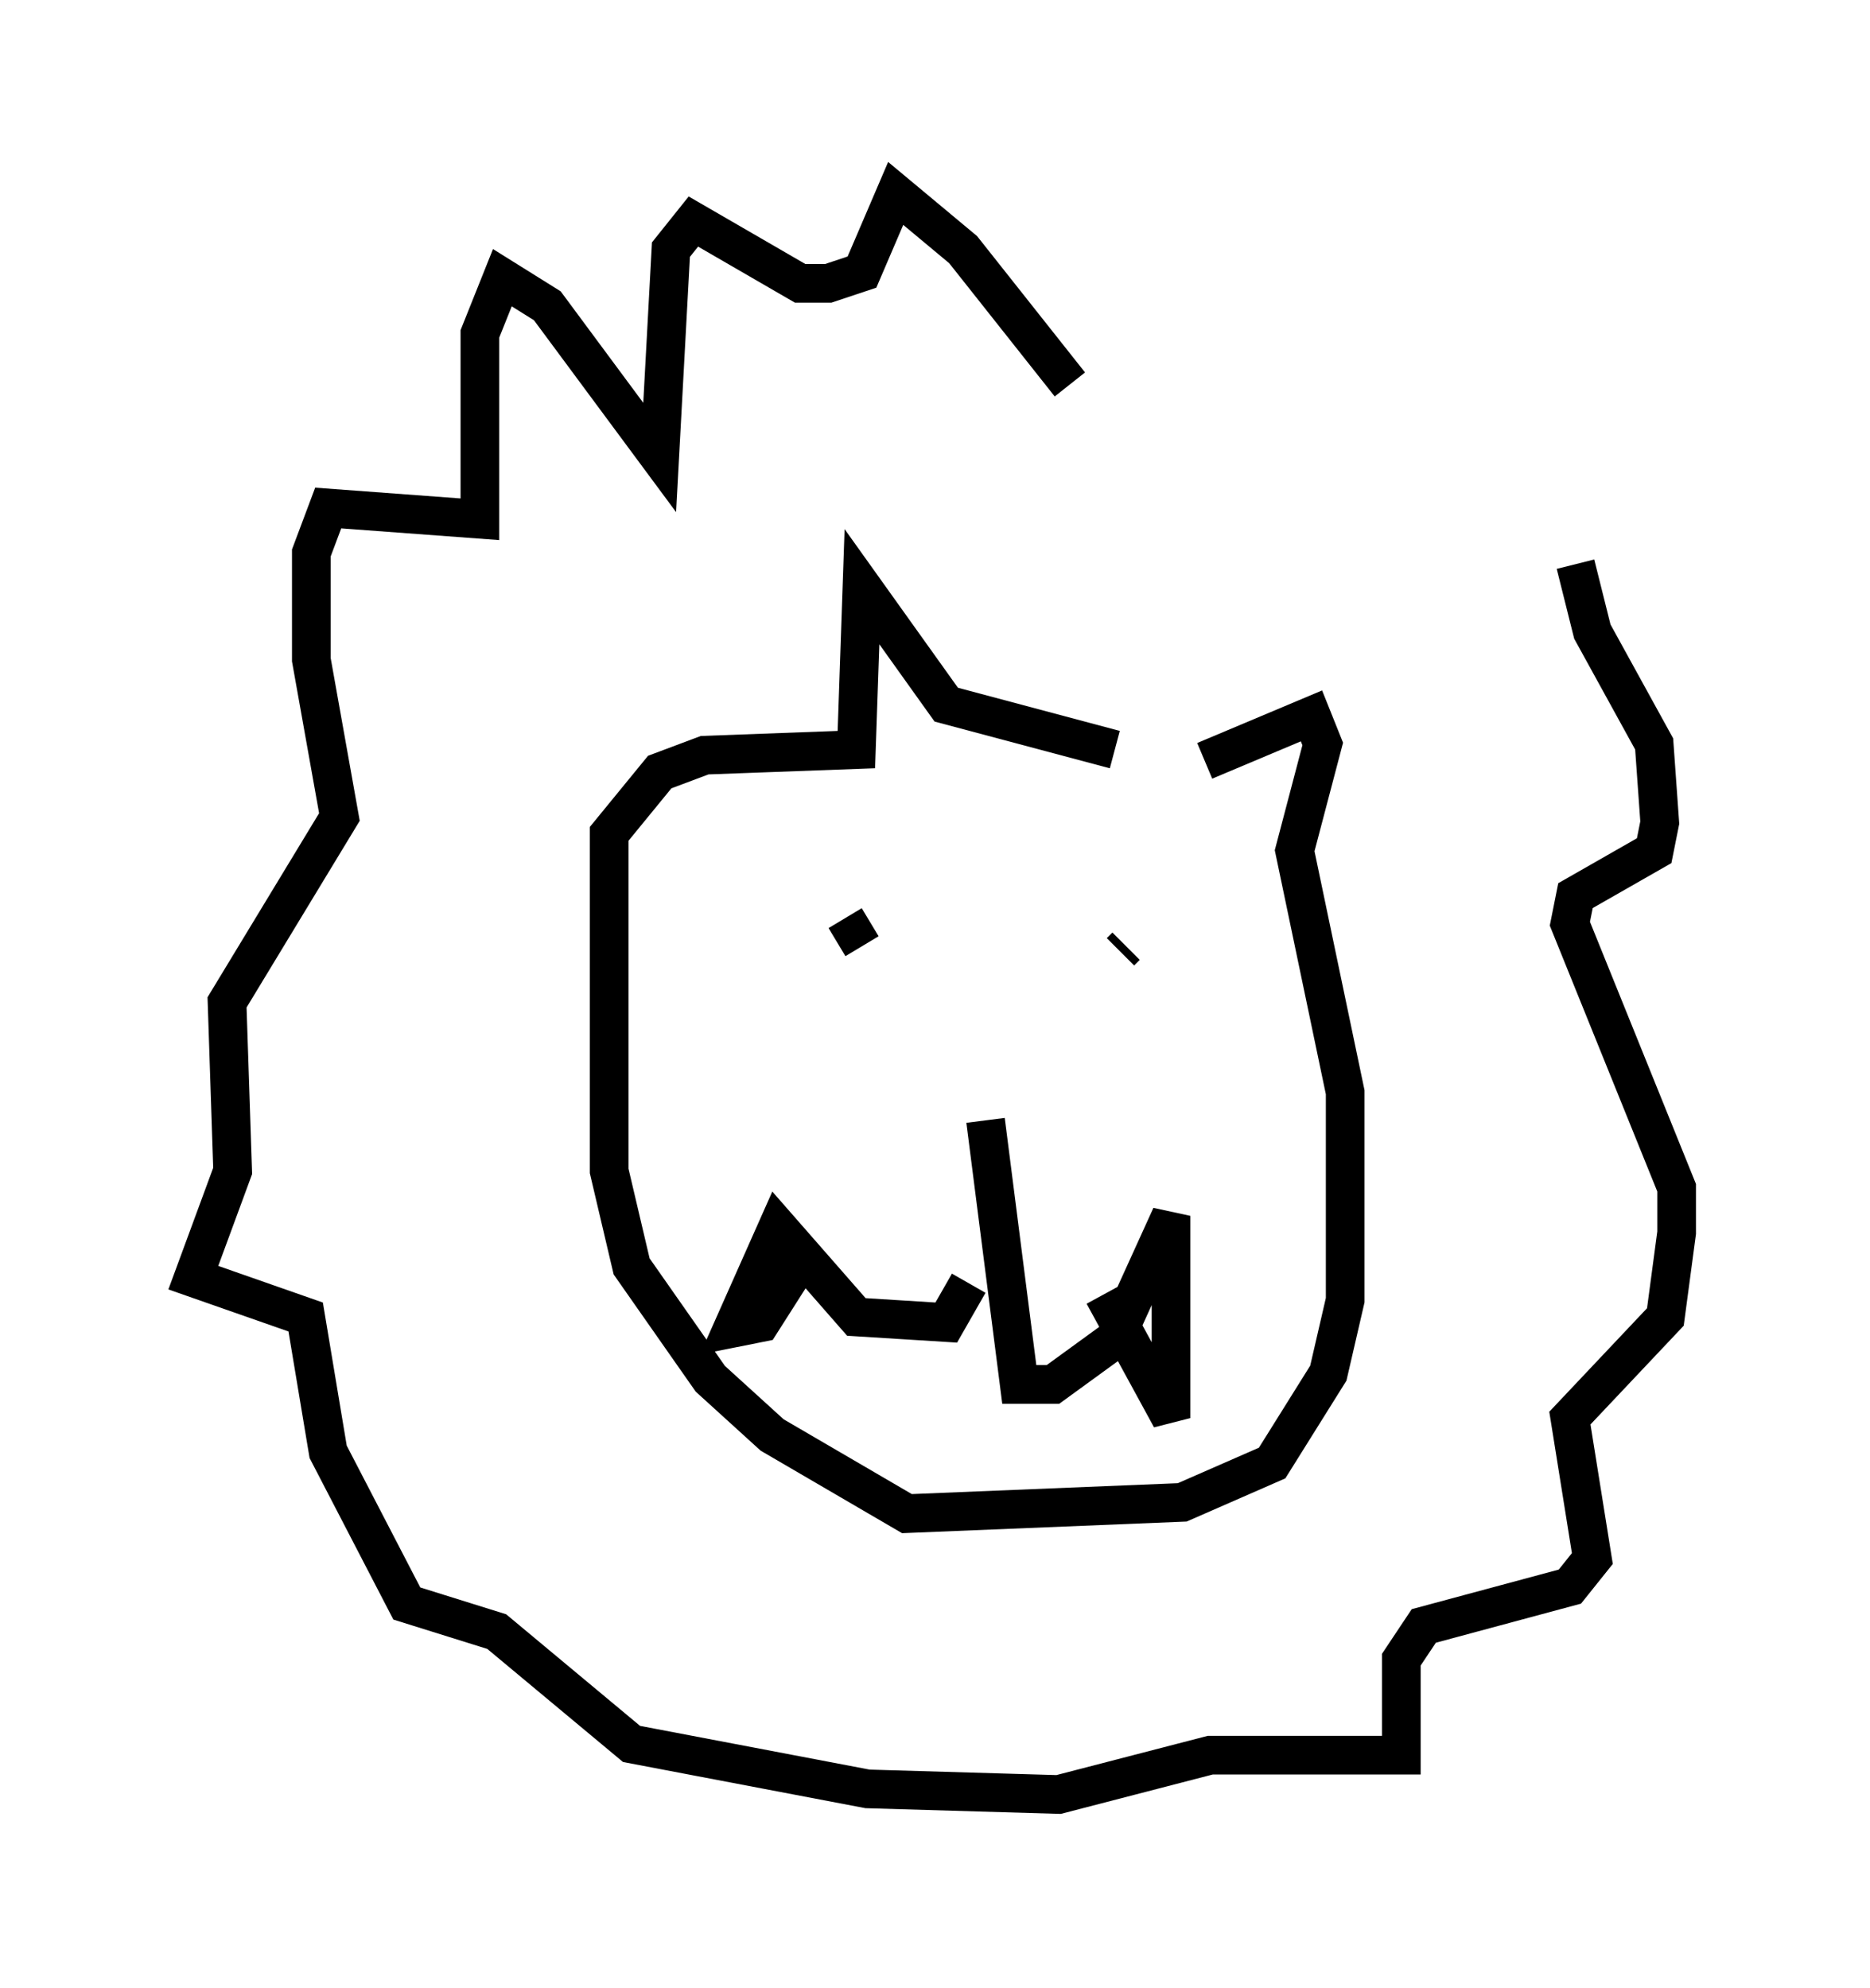 <?xml version="1.0" encoding="utf-8" ?>
<svg baseProfile="full" height="51.397" version="1.1" width="48.346" xmlns="http://www.w3.org/2000/svg" xmlns:ev="http://www.w3.org/2001/xml-events" xmlns:xlink="http://www.w3.org/1999/xlink"><defs /><rect fill="white" height="51.397" width="48.346" x="0" y="0" /><path d="M24.754, 27.659 m0.291, 5.52 l-0.581, 1.017 -2.324, -0.145 l-2.034, -2.324 -1.162, 2.615 l0.726, -0.145 1.017, -1.598 m4.793, -3.631 l0.872, 6.827 0.872, 0.0 l1.598, -1.162 1.453, -3.196 l0.0, 5.229 -1.743, -3.196 m0.436, -8.86 l0.145, -0.145 m-6.827, 0.0 l-0.436, -0.726 m9.296, -4.067 l2.76, -1.162 0.291, 0.726 l-0.726, 2.76 1.307, 6.246 l0.0, 5.374 -0.436, 1.888 l-1.453, 2.324 -2.324, 1.017 l-7.117, 0.291 -3.486, -2.034 l-1.598, -1.453 -2.034, -2.905 l-0.581, -2.469 0.0, -8.715 l1.307, -1.598 1.162, -0.436 l3.922, -0.145 0.145, -4.212 l2.179, 3.05 4.358, 1.162 m-1.162, -9.441 l-2.76, -3.486 -1.743, -1.453 l-0.872, 2.034 -0.872, 0.291 l-0.726, 0.0 -2.76, -1.598 l-0.581, 0.726 -0.291, 5.374 l-2.905, -3.922 -1.162, -0.726 l-0.581, 1.453 0.0, 4.793 l-3.922, -0.291 -0.436, 1.162 l0.0, 2.76 0.726, 4.067 l-2.905, 4.793 0.145, 4.358 l-1.017, 2.76 2.905, 1.017 l0.581, 3.486 2.034, 3.922 l2.324, 0.726 3.486, 2.905 l6.101, 1.162 4.939, 0.145 l3.922, -1.017 4.939, 0.0 l0.0, -2.469 0.581, -0.872 l3.777, -1.017 0.581, -0.726 l-0.581, -3.631 2.469, -2.615 l0.291, -2.179 0.0, -1.162 l-2.76, -6.827 0.145, -0.726 l2.034, -1.162 0.145, -0.726 l-0.145, -2.034 -1.598, -2.905 l-0.436, -1.743 " fill="none" stroke="black" stroke-width="1" /></svg>